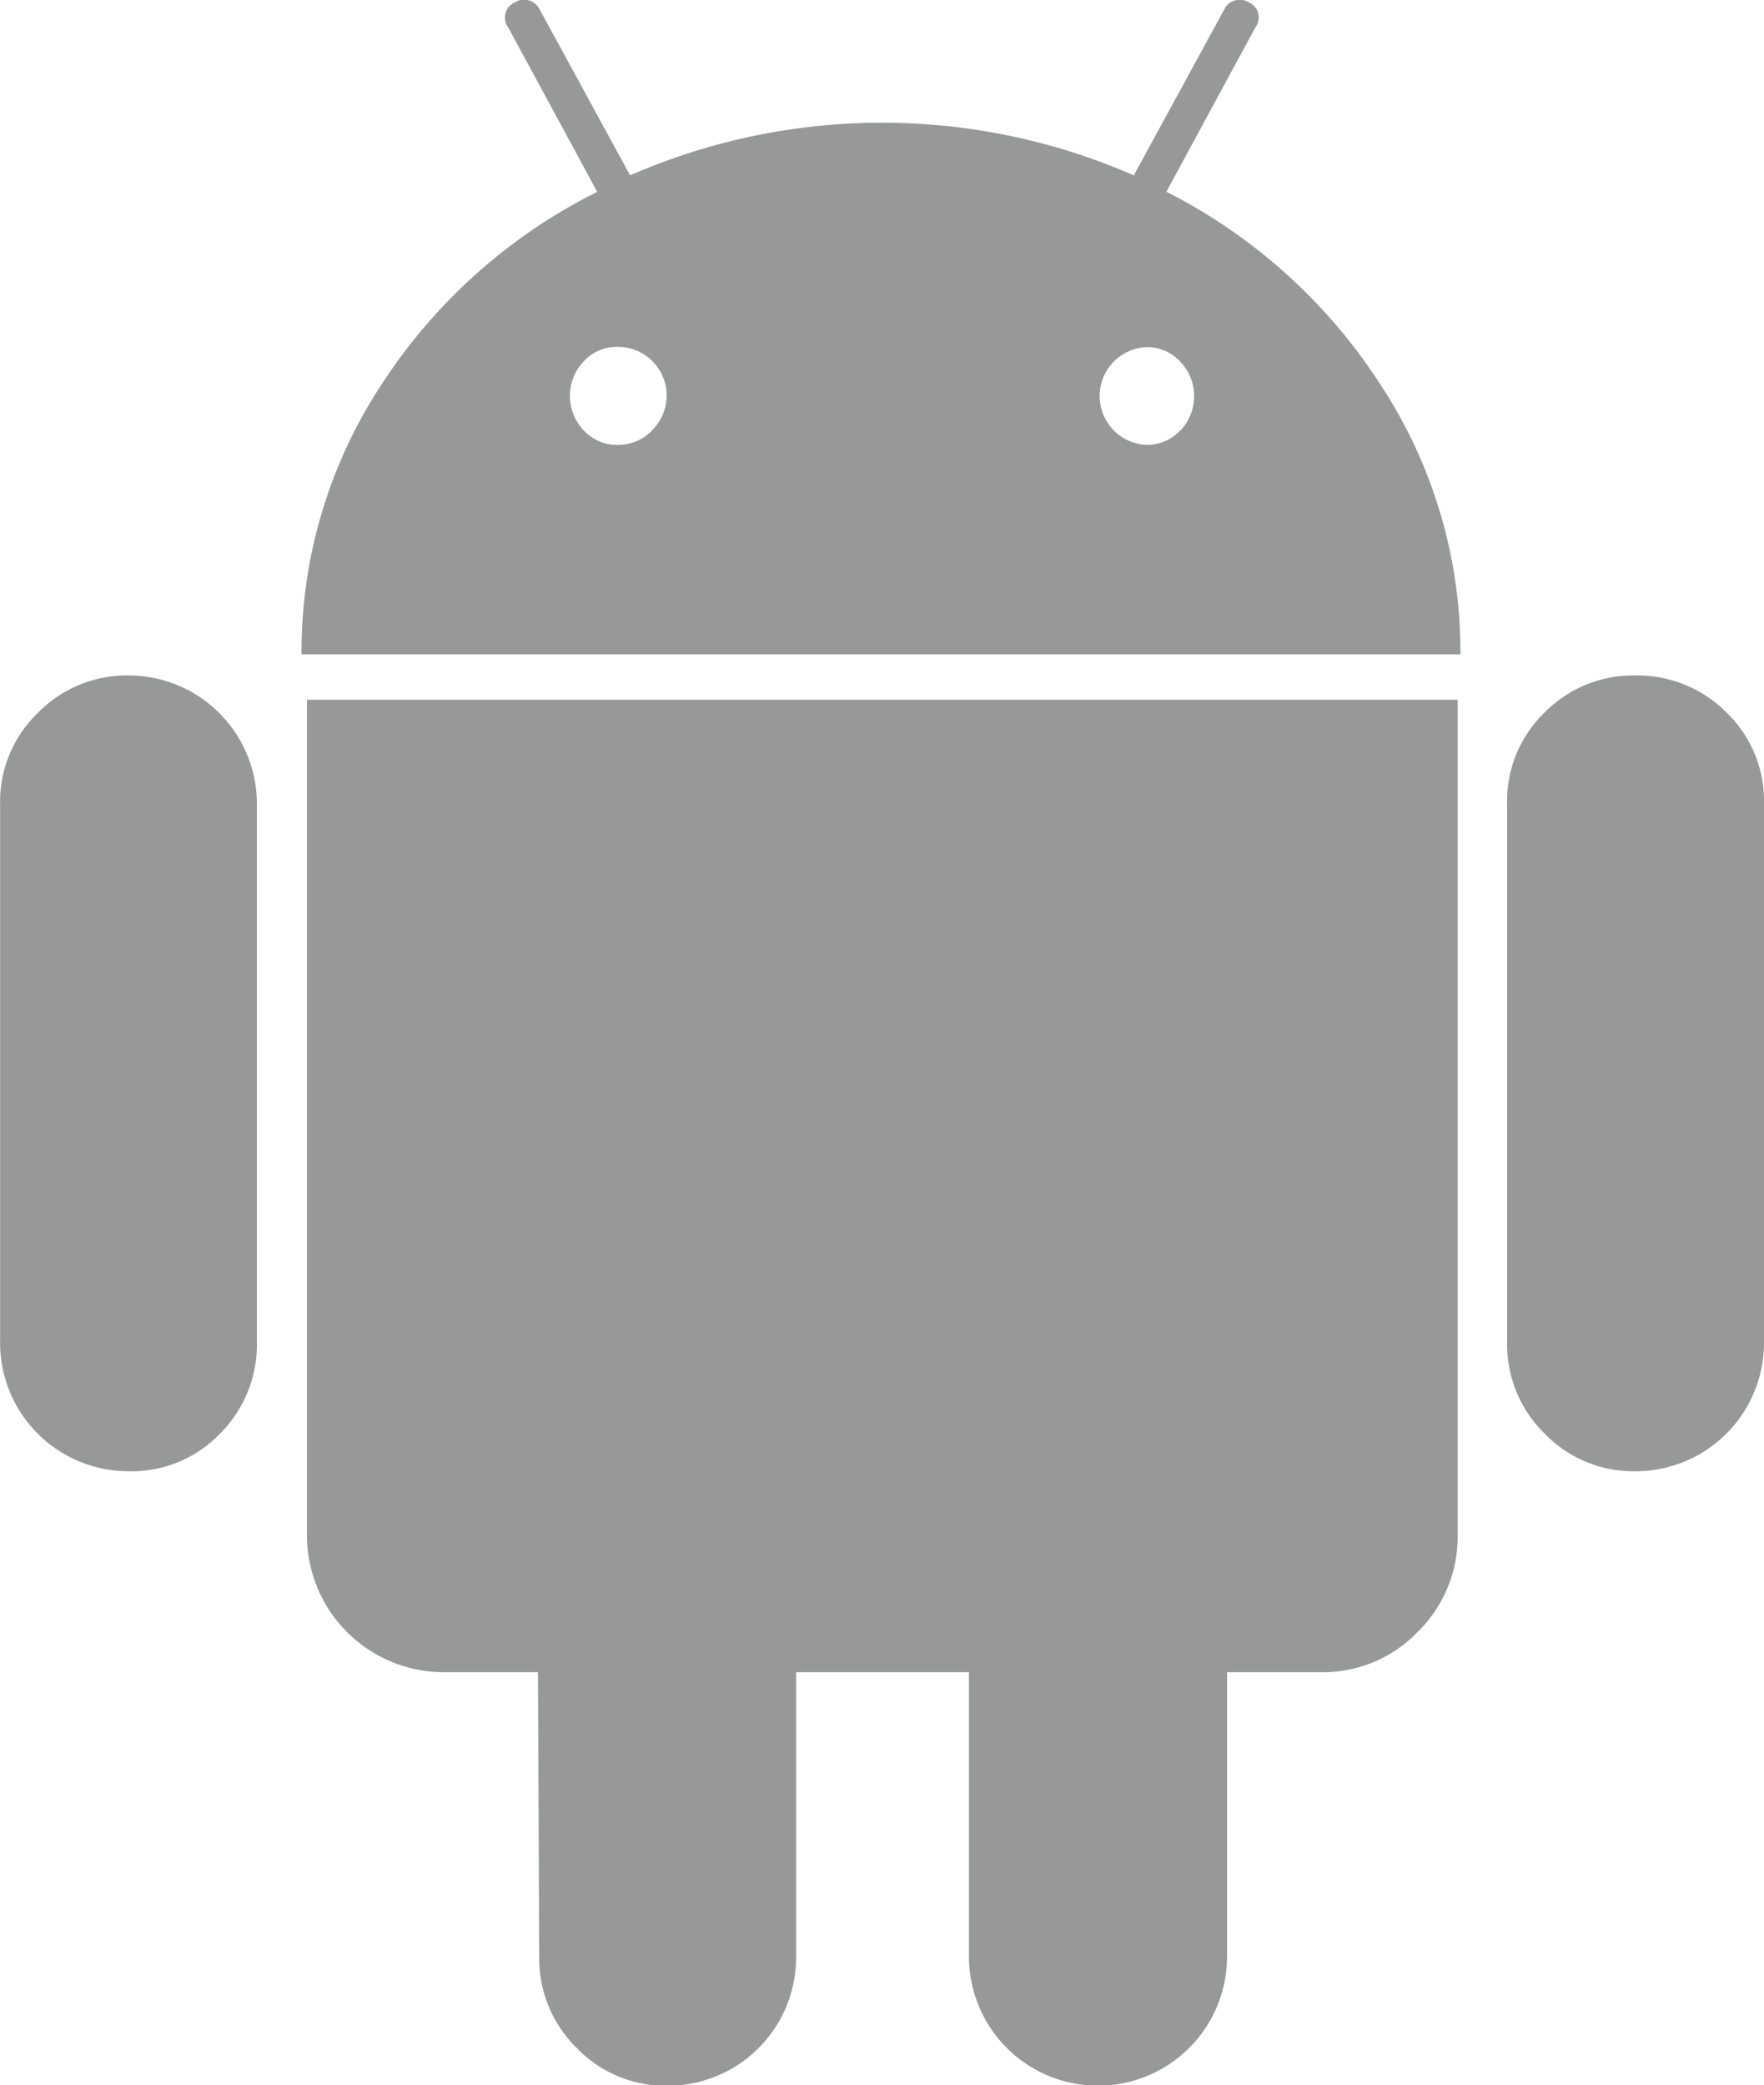 <svg xmlns="http://www.w3.org/2000/svg" fill="#979898" width="17.861" height="21.108" viewBox="0 0 17.861 21.108">
    <g id="android">
        <g id="Group_34" data-name="Group 34">
            <path id="Path_50"
                  d="M37.846 153.884a1.26 1.26 0 0 0-.926.381 1.246 1.246 0 0 0-.38.913v5.455a1.3 1.3 0 0 0 1.306 1.306 1.239 1.239 0 0 0 .92-.38 1.271 1.271 0 0 0 .374-.926v-5.455a1.3 1.3 0 0 0-1.294-1.294z"
                  class="cls-1" data-name="Path 50" transform="translate(-36.539 -147.047)"/>
            <path id="Path_51"
                  d="M106.494 167.756a1.386 1.386 0 0 0 1.4 1.4h.939l.013 2.879a1.261 1.261 0 0 0 .381.926 1.245 1.245 0 0 0 .913.381 1.3 1.3 0 0 0 1.307-1.307v-2.879h1.75v2.879a1.306 1.306 0 1 0 2.613 0v-2.879h.952a1.331 1.331 0 0 0 .977-.406 1.347 1.347 0 0 0 .406-.989v-8.448h-11.651z"
                  class="cls-1" data-name="Path 51" transform="translate(-103.386 -152.23)"/>
            <path id="Path_52"
                  d="M114.1 1.94l.9-1.662a.167.167 0 0 0-.063-.254.176.176 0 0 0-.254.076l-.913 1.674a6.367 6.367 0 0 0-5.1 0L107.757.1a.176.176 0 0 0-.257-.075.167.167 0 0 0-.063.254l.9 1.662a5.556 5.556 0 0 0-2.182 1.947 4.918 4.918 0 0 0-.812 2.734h11.734a4.917 4.917 0 0 0-.812-2.734A5.578 5.578 0 0 0 114.1 1.94zm-5.207 2.416a.475.475 0 0 1-.349.146.455.455 0 0 1-.343-.146.506.506 0 0 1 0-.7.455.455 0 0 1 .343-.146.493.493 0 0 1 .349.844zm5.347 0a.456.456 0 0 1-.343.146.495.495 0 0 1 0-.989.456.456 0 0 1 .343.146.506.506 0 0 1 0 .7z"
                  class="cls-1" data-name="Path 52" transform="translate(-102.29 .001)"/>
            <path id="Path_53"
                  d="M382.224 154.258a1.271 1.271 0 0 0-.926-.374 1.256 1.256 0 0 0-.913.374 1.24 1.24 0 0 0-.381.92v5.455a1.26 1.26 0 0 0 .381.926 1.245 1.245 0 0 0 .913.38 1.3 1.3 0 0 0 1.307-1.306v-5.455a1.239 1.239 0 0 0-.381-.92z"
                  class="cls-1" data-name="Path 53" transform="translate(-364.744 -147.047)"/>
        </g>
    </g>
</svg>
